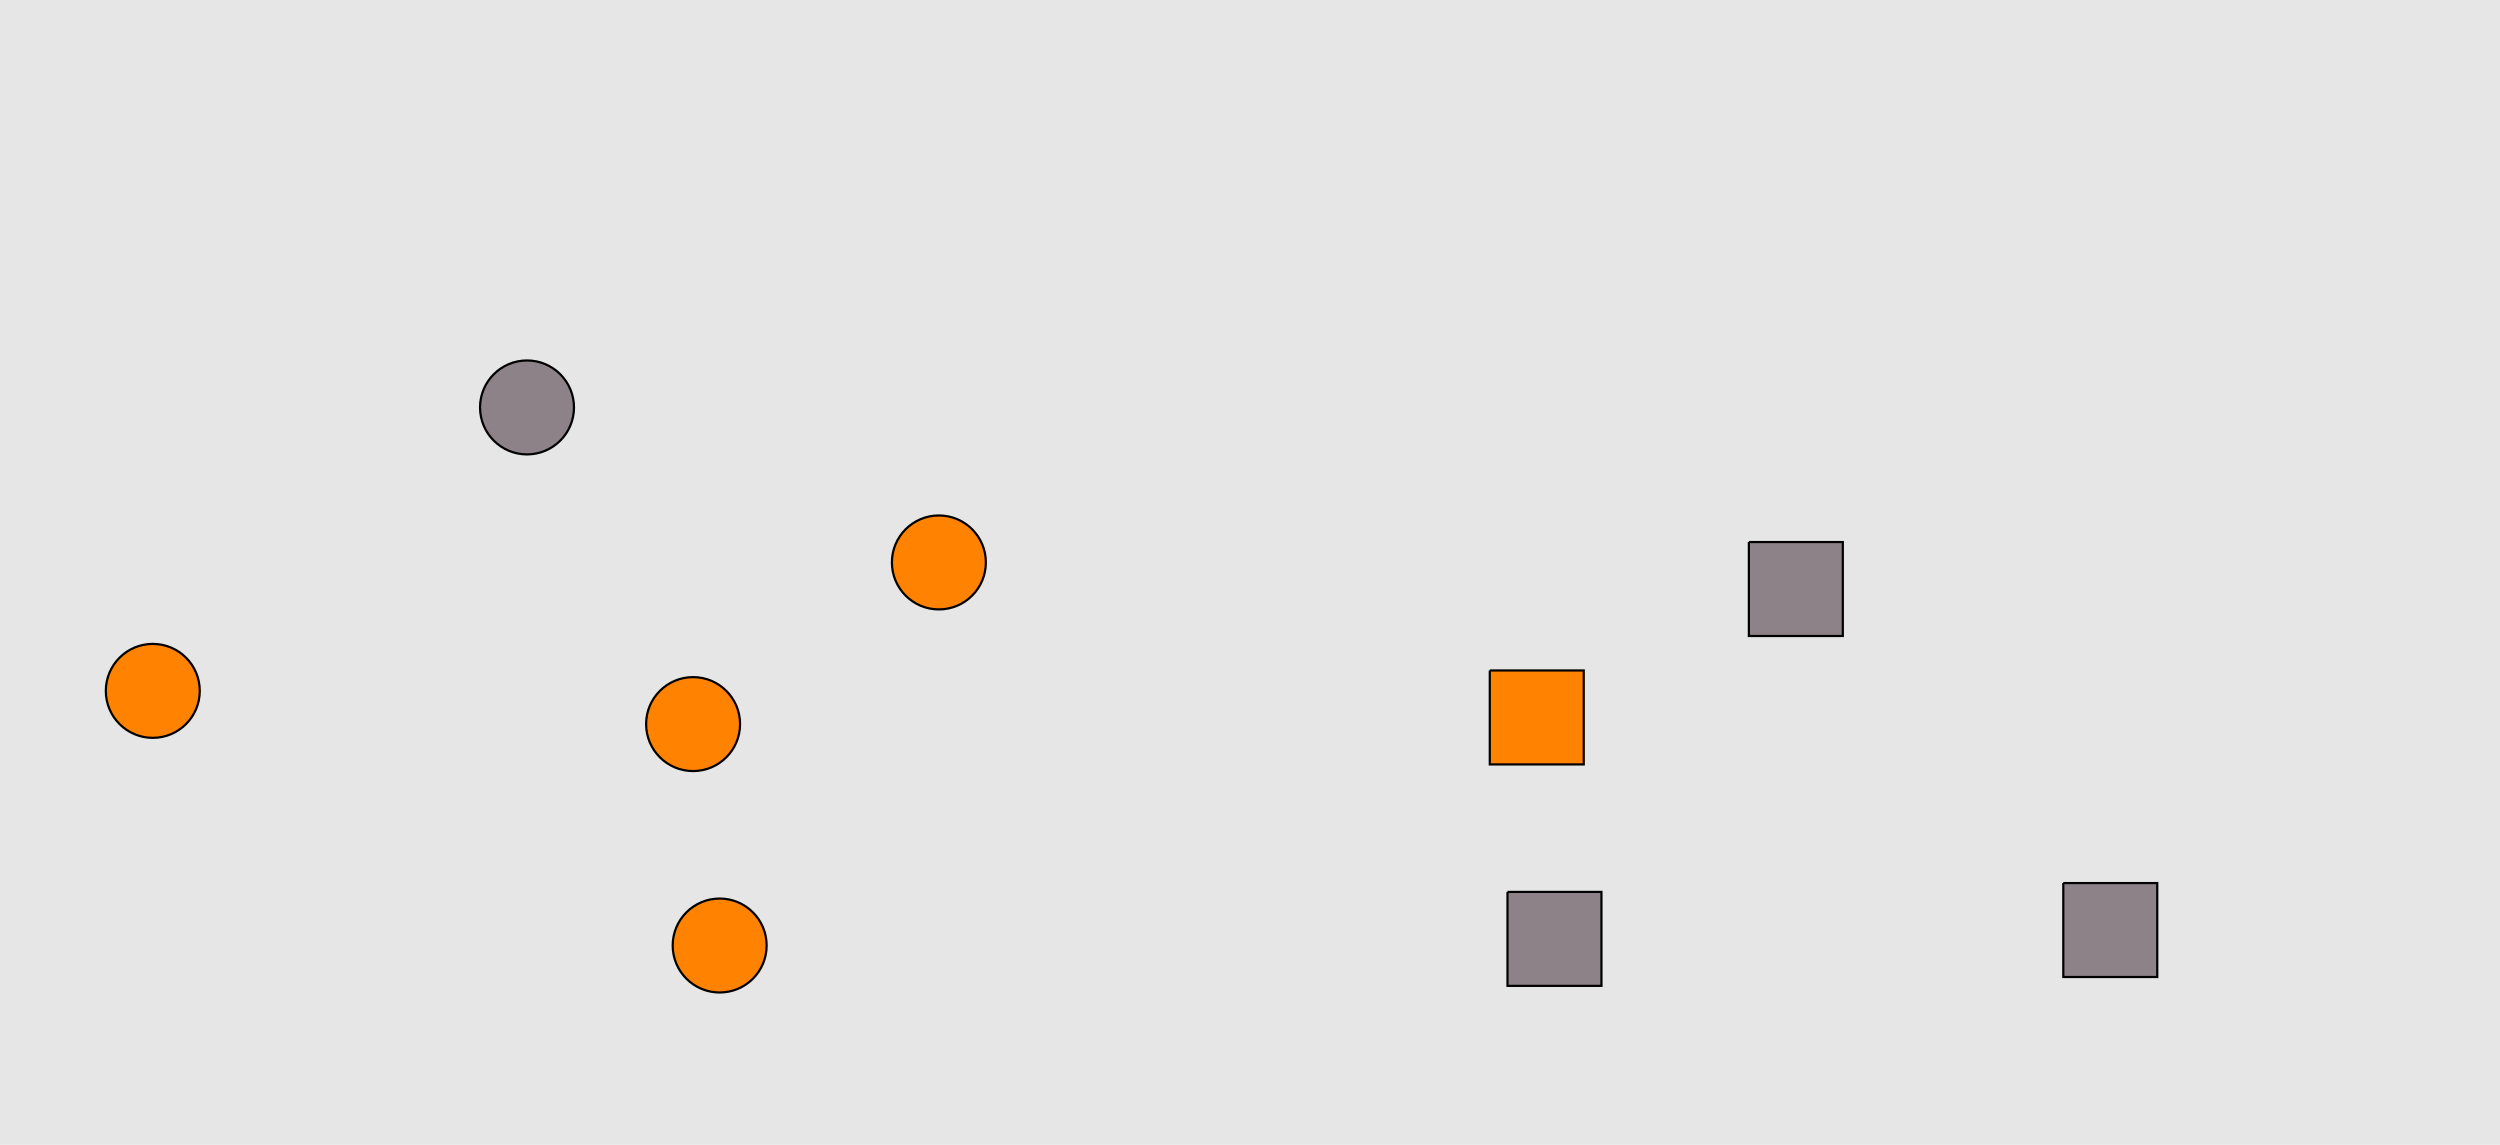 <?xml version="1.0" encoding="UTF-8"?>
<svg xmlns="http://www.w3.org/2000/svg" xmlns:xlink="http://www.w3.org/1999/xlink" width="1129pt" height="517pt" viewBox="0 0 1129 517" version="1.1">
<g id="surface321">
<rect x="0" y="0" width="1129" height="517" style="fill:rgb(90%,90%,90%);fill-opacity:1;stroke:none;"/>
<path style="fill-rule:nonzero;fill:rgb(100%,51%,0%);fill-opacity:1;stroke-width:1;stroke-linecap:butt;stroke-linejoin:miter;stroke:rgb(0%,0%,0%);stroke-opacity:1;stroke-miterlimit:10;" d="M 346.215 427 C 346.215 438.715 336.715 448.215 325 448.215 C 313.285 448.215 303.785 438.715 303.785 427 C 303.785 415.285 313.285 405.785 325 405.785 C 336.715 405.785 346.215 415.285 346.215 427 "/>
<path style="fill-rule:nonzero;fill:rgb(100%,51%,0%);fill-opacity:1;stroke-width:1;stroke-linecap:butt;stroke-linejoin:miter;stroke:rgb(0%,0%,0%);stroke-opacity:1;stroke-miterlimit:10;" d="M 445.215 254 C 445.215 265.715 435.715 275.215 424 275.215 C 412.285 275.215 402.785 265.715 402.785 254 C 402.785 242.285 412.285 232.785 424 232.785 C 435.715 232.785 445.215 242.285 445.215 254 "/>
<path style="fill-rule:nonzero;fill:rgb(55%,51%,53%);fill-opacity:1;stroke-width:1;stroke-linecap:butt;stroke-linejoin:miter;stroke:rgb(0%,0%,0%);stroke-opacity:1;stroke-miterlimit:10;" d="M 259.215 184 C 259.215 195.715 249.715 205.215 238 205.215 C 226.285 205.215 216.785 195.715 216.785 184 C 216.785 172.285 226.285 162.785 238 162.785 C 249.715 162.785 259.215 172.285 259.215 184 "/>
<path style="fill-rule:nonzero;fill:rgb(100%,51%,0%);fill-opacity:1;stroke-width:1;stroke-linecap:butt;stroke-linejoin:miter;stroke:rgb(0%,0%,0%);stroke-opacity:1;stroke-miterlimit:10;" d="M 334.215 327 C 334.215 338.715 324.715 348.215 313 348.215 C 301.285 348.215 291.785 338.715 291.785 327 C 291.785 315.285 301.285 305.785 313 305.785 C 324.715 305.785 334.215 315.285 334.215 327 "/>
<path style="fill-rule:nonzero;fill:rgb(100%,51%,0%);fill-opacity:1;stroke-width:1;stroke-linecap:butt;stroke-linejoin:miter;stroke:rgb(0%,0%,0%);stroke-opacity:1;stroke-miterlimit:10;" d="M 90.215 312 C 90.215 323.715 80.715 333.215 69 333.215 C 57.285 333.215 47.785 323.715 47.785 312 C 47.785 300.285 57.285 290.785 69 290.785 C 80.715 290.785 90.215 300.285 90.215 312 "/>
<path style="fill-rule:nonzero;fill:rgb(55%,51%,53%);fill-opacity:1;stroke-width:1;stroke-linecap:butt;stroke-linejoin:miter;stroke:rgb(0%,0%,0%);stroke-opacity:1;stroke-miterlimit:10;" d="M 789.785 244.785 L 789.785 287.215 L 832.215 287.215 L 832.215 244.785 L 789.785 244.785 "/>
<path style="fill-rule:nonzero;fill:rgb(55%,51%,53%);fill-opacity:1;stroke-width:1;stroke-linecap:butt;stroke-linejoin:miter;stroke:rgb(0%,0%,0%);stroke-opacity:1;stroke-miterlimit:10;" d="M 680.785 402.785 L 680.785 445.215 L 723.215 445.215 L 723.215 402.785 L 680.785 402.785 "/>
<path style="fill-rule:nonzero;fill:rgb(100%,51%,0%);fill-opacity:1;stroke-width:1;stroke-linecap:butt;stroke-linejoin:miter;stroke:rgb(0%,0%,0%);stroke-opacity:1;stroke-miterlimit:10;" d="M 672.785 302.785 L 672.785 345.215 L 715.215 345.215 L 715.215 302.785 L 672.785 302.785 "/>
<path style="fill-rule:nonzero;fill:rgb(55%,51%,53%);fill-opacity:1;stroke-width:1;stroke-linecap:butt;stroke-linejoin:miter;stroke:rgb(0%,0%,0%);stroke-opacity:1;stroke-miterlimit:10;" d="M 931.785 398.785 L 931.785 441.215 L 974.215 441.215 L 974.215 398.785 L 931.785 398.785 "/>
</g>
</svg>
